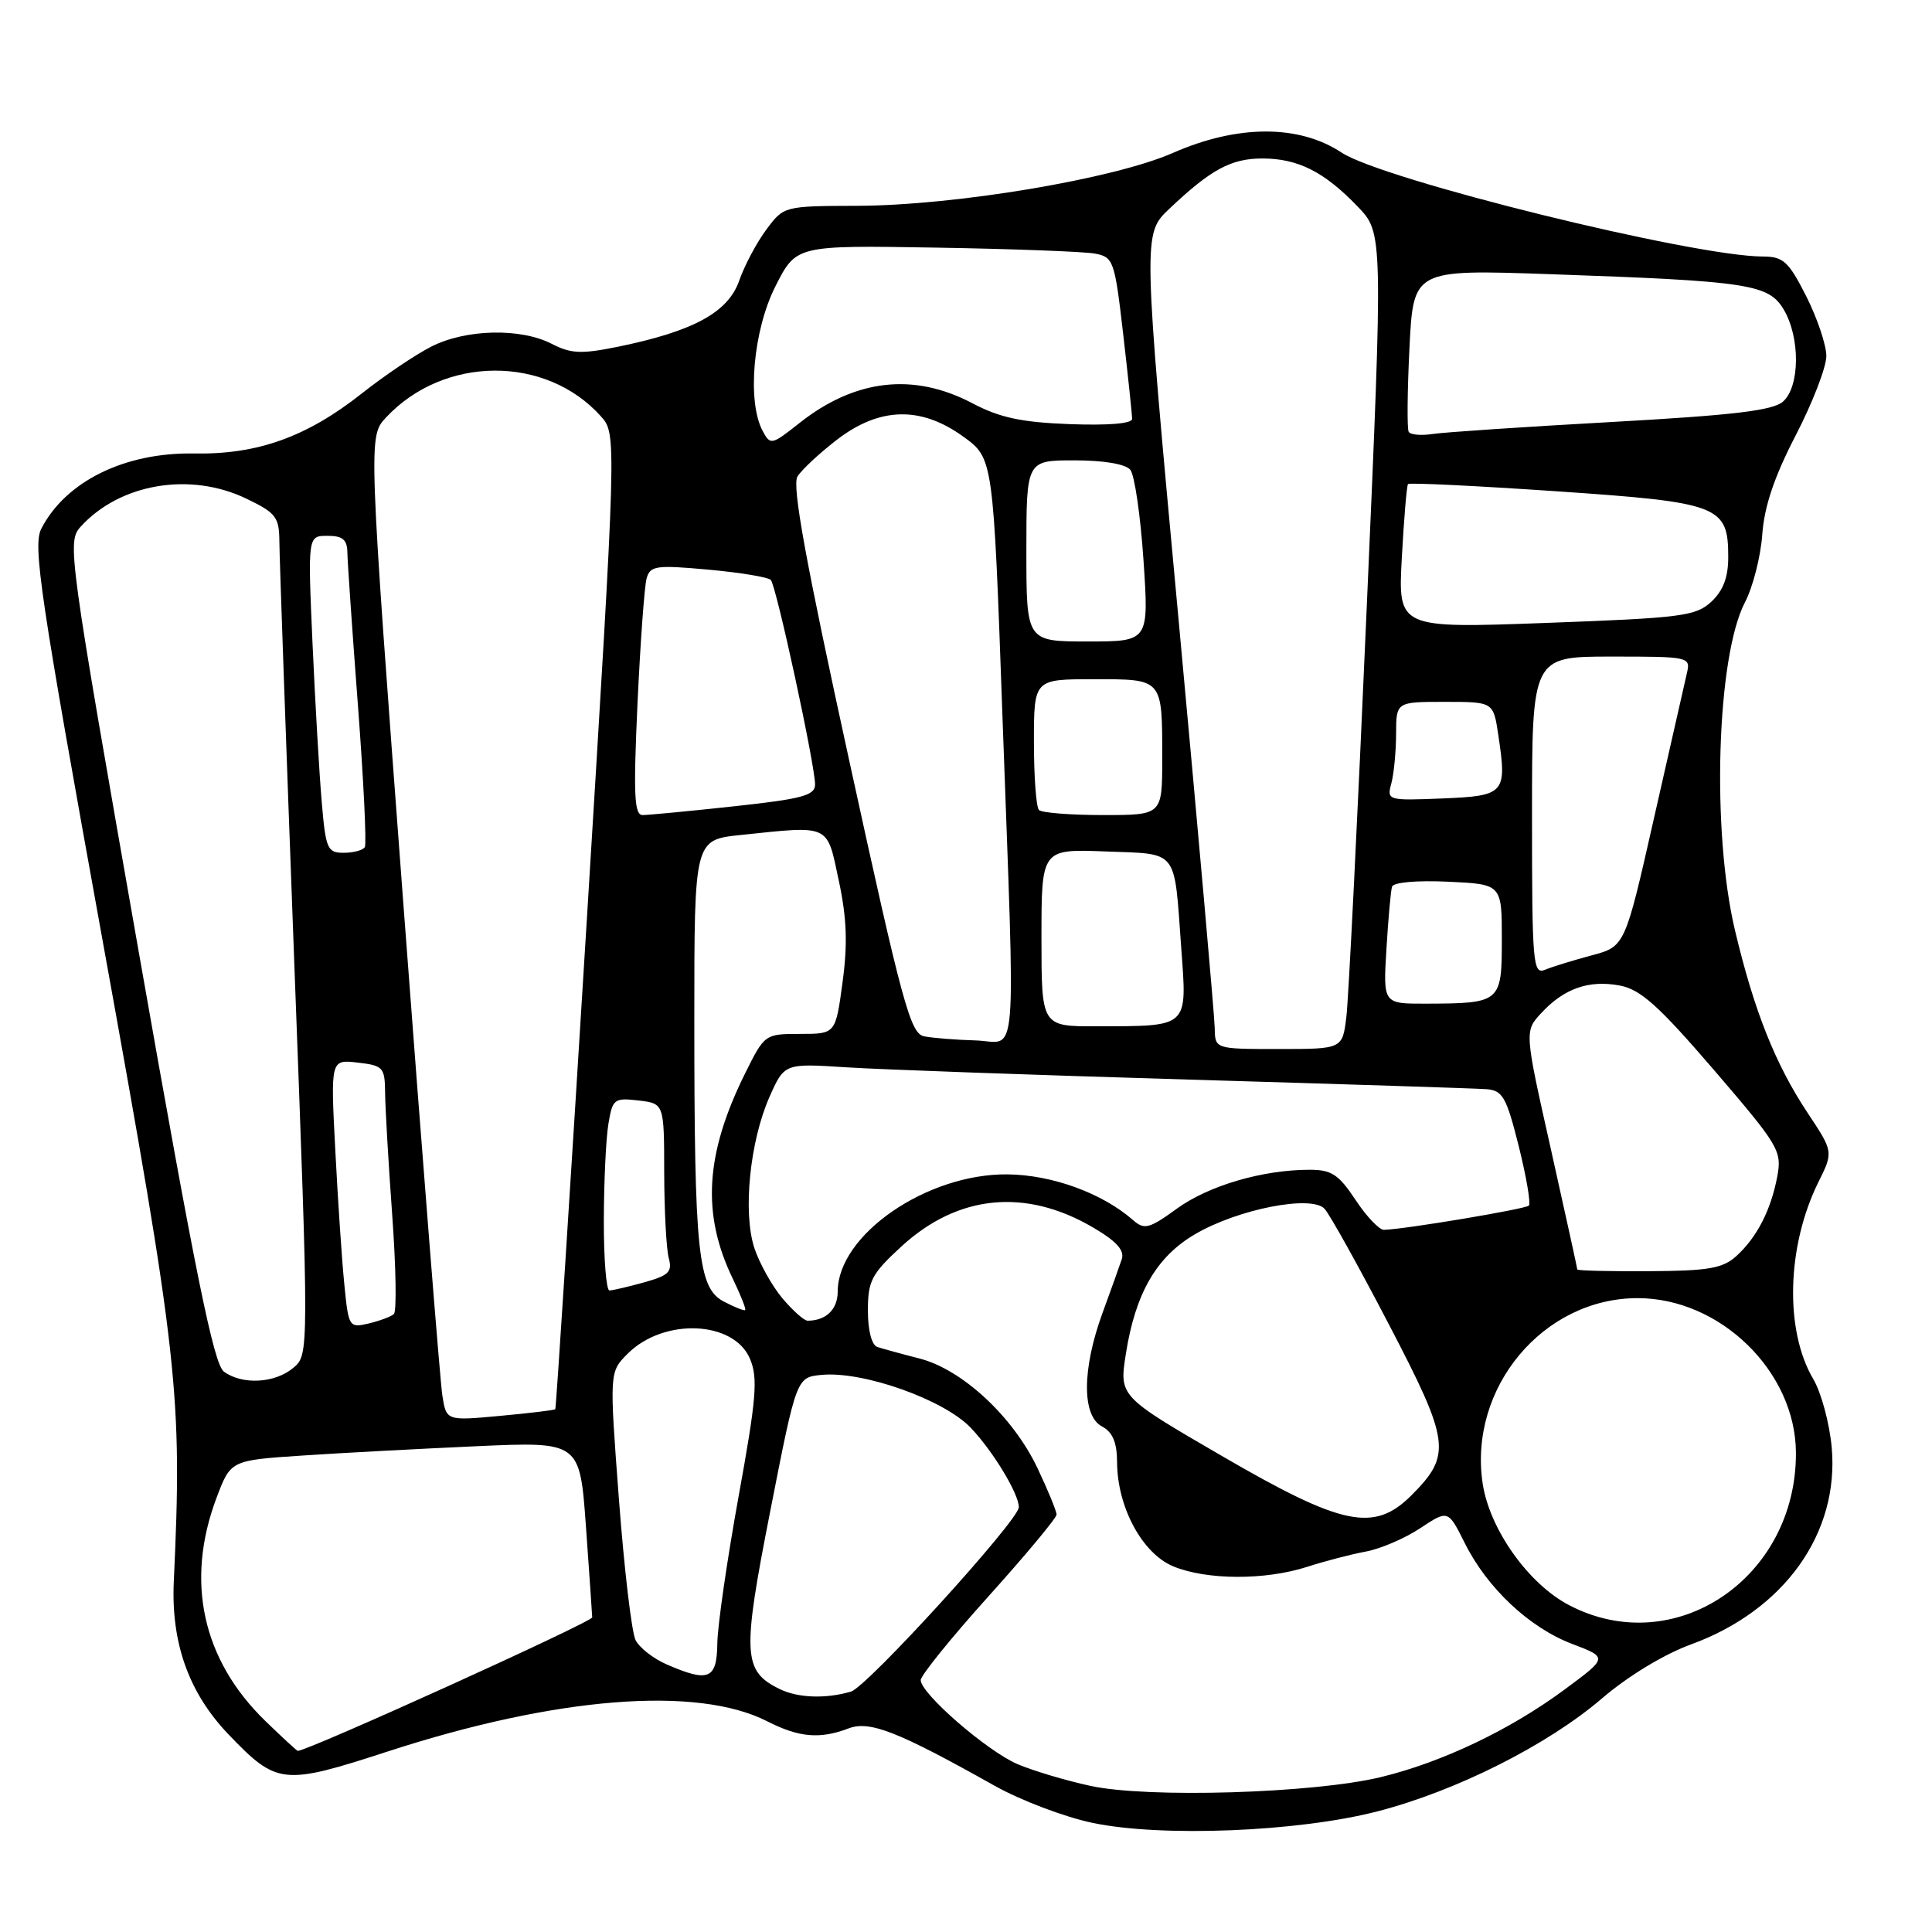 <?xml version="1.0" encoding="UTF-8" standalone="no"?>
<!DOCTYPE svg PUBLIC "-//W3C//DTD SVG 1.1//EN" "http://www.w3.org/Graphics/SVG/1.1/DTD/svg11.dtd" >
<svg xmlns="http://www.w3.org/2000/svg" xmlns:xlink="http://www.w3.org/1999/xlink" version="1.1" viewBox="0 0 256 256">
 <g >
 <path fill="currentColor"
d=" M 182.50 240.02 C 192.95 237.33 205.06 231.23 212.28 225.04 C 215.72 222.09 220.49 219.20 224.05 217.90 C 236.43 213.39 243.74 203.15 242.71 191.78 C 242.42 188.59 241.32 184.51 240.26 182.72 C 236.46 176.27 236.75 165.13 240.94 156.65 C 242.94 152.62 242.94 152.62 239.51 147.45 C 235.24 141.01 232.43 133.95 229.90 123.30 C 226.77 110.14 227.47 87.02 231.21 79.82 C 232.27 77.80 233.30 73.75 233.51 70.82 C 233.78 67.09 235.10 63.17 237.95 57.67 C 240.18 53.36 242.00 48.64 242.00 47.18 C 242.00 45.72 240.80 42.16 239.34 39.26 C 236.99 34.63 236.30 34.00 233.59 33.99 C 224.32 33.97 183.19 23.82 177.75 20.21 C 172.11 16.48 163.97 16.50 155.40 20.27 C 147.61 23.70 126.65 27.22 113.68 27.27 C 103.89 27.30 103.86 27.31 101.56 30.40 C 100.28 32.11 98.65 35.17 97.94 37.21 C 96.46 41.41 91.85 43.91 81.81 45.96 C 77.02 46.93 75.65 46.87 73.11 45.56 C 68.99 43.43 61.71 43.60 57.14 45.93 C 55.06 46.99 50.95 49.76 48.00 52.09 C 40.66 57.90 34.13 60.24 25.74 60.09 C 16.55 59.92 8.72 63.77 5.48 70.04 C 4.32 72.29 5.29 78.79 13.67 125.04 C 23.66 180.19 24.17 184.82 23.03 209.52 C 22.65 217.71 25.02 224.33 30.30 229.84 C 36.71 236.51 37.49 236.60 51.44 232.06 C 73.67 224.83 92.37 223.34 101.66 228.08 C 105.87 230.23 108.64 230.47 112.45 229.02 C 115.24 227.96 118.98 229.43 131.77 236.61 C 135.22 238.55 141.07 240.77 144.77 241.54 C 153.90 243.46 172.02 242.73 182.50 240.02 Z  M 144.50 236.64 C 141.20 235.93 136.84 234.62 134.81 233.75 C 130.74 231.99 122.00 224.40 122.00 222.62 C 122.00 222.01 126.05 217.00 131.00 211.50 C 135.95 206.00 140.00 201.13 140.00 200.69 C 140.00 200.24 138.87 197.48 137.48 194.55 C 134.25 187.73 127.52 181.47 121.84 180.01 C 119.45 179.40 116.94 178.71 116.25 178.48 C 115.50 178.23 115.00 176.29 115.00 173.66 C 115.00 169.73 115.48 168.81 119.41 165.19 C 126.90 158.29 135.87 157.39 144.84 162.65 C 147.93 164.46 149.03 165.67 148.64 166.85 C 148.34 167.76 147.19 170.97 146.08 174.00 C 143.38 181.38 143.34 187.58 146.00 189.00 C 147.44 189.77 148.01 191.11 148.02 193.79 C 148.06 199.72 151.35 205.83 155.44 207.54 C 159.85 209.38 167.65 209.41 173.22 207.61 C 175.57 206.85 179.07 205.94 180.98 205.59 C 182.90 205.24 186.14 203.85 188.18 202.50 C 191.88 200.05 191.88 200.05 194.09 204.47 C 197.07 210.44 202.66 215.69 208.35 217.84 C 213.05 219.63 213.05 219.63 207.36 223.84 C 200.10 229.22 191.05 233.53 182.91 235.49 C 173.98 237.63 152.08 238.29 144.50 236.64 Z  M 35.16 228.04 C 26.81 219.93 24.53 209.54 28.68 198.50 C 30.56 193.50 30.56 193.50 40.03 192.87 C 45.24 192.52 55.65 191.97 63.17 191.63 C 76.83 191.02 76.83 191.02 77.64 202.26 C 78.08 208.44 78.46 213.87 78.47 214.31 C 78.49 214.91 40.80 232.00 39.46 232.00 C 39.34 232.00 37.41 230.22 35.16 228.04 Z  M 103.36 223.83 C 98.43 221.44 98.31 219.30 102.07 200.19 C 105.54 182.50 105.54 182.50 108.86 182.18 C 114.36 181.65 125.10 185.46 128.65 189.21 C 131.60 192.32 135.00 197.94 135.00 199.71 C 135.00 201.43 114.88 223.54 112.75 224.15 C 109.40 225.12 105.77 224.99 103.36 223.83 Z  M 88.33 220.54 C 86.58 219.78 84.74 218.34 84.22 217.33 C 83.70 216.32 82.71 207.92 82.01 198.65 C 80.74 181.81 80.74 181.81 83.17 179.37 C 87.96 174.59 97.25 174.98 99.38 180.06 C 100.45 182.61 100.23 185.28 97.87 198.27 C 96.35 206.65 95.08 215.41 95.05 217.75 C 94.99 222.52 93.91 222.97 88.33 220.54 Z  M 207.91 212.69 C 202.51 209.87 197.37 202.62 196.46 196.57 C 194.56 183.88 204.49 172.01 217.00 172.01 C 227.96 172.01 237.93 181.75 237.97 192.50 C 238.04 209.14 221.87 220.00 207.91 212.69 Z  M 161.90 192.92 C 148.30 185.02 148.30 185.02 149.18 179.41 C 150.44 171.37 153.23 166.53 158.35 163.54 C 164.02 160.21 173.77 158.30 175.51 160.17 C 176.19 160.90 180.03 167.80 184.04 175.50 C 192.16 191.07 192.38 192.77 187.03 198.13 C 182.07 203.08 177.91 202.22 161.90 192.92 Z  M 58.61 184.89 C 58.32 183.02 55.99 153.68 53.44 119.67 C 48.80 57.84 48.80 57.84 51.15 55.32 C 58.81 47.11 72.32 47.03 79.61 55.15 C 81.72 57.50 81.72 57.50 77.75 122.00 C 75.56 157.48 73.69 186.60 73.58 186.73 C 73.47 186.85 70.18 187.25 66.26 187.61 C 59.14 188.27 59.14 188.27 58.61 184.89 Z  M 29.67 181.75 C 28.32 180.76 25.89 168.79 18.39 126.17 C 9.08 73.24 8.88 71.79 10.67 69.81 C 15.87 64.06 25.22 62.48 32.68 66.09 C 36.60 67.98 37.00 68.52 37.02 71.84 C 37.03 73.85 37.92 98.90 38.99 127.50 C 40.95 179.50 40.95 179.50 38.86 181.25 C 36.42 183.30 32.11 183.53 29.67 181.75 Z  M 45.63 170.24 C 45.31 167.09 44.77 159.07 44.43 152.44 C 43.80 140.38 43.80 140.38 47.40 140.80 C 50.79 141.19 51.00 141.43 51.03 144.86 C 51.05 146.86 51.47 154.12 51.97 161.00 C 52.47 167.88 52.57 173.78 52.19 174.12 C 51.81 174.46 50.31 175.02 48.85 175.37 C 46.26 175.97 46.18 175.85 45.63 170.24 Z  M 103.67 172.03 C 102.30 170.39 100.63 167.40 99.96 165.38 C 98.41 160.67 99.35 151.26 101.96 145.35 C 103.94 140.89 103.94 140.89 112.22 141.43 C 116.77 141.72 137.15 142.45 157.50 143.05 C 177.85 143.65 195.60 144.22 196.94 144.32 C 199.11 144.48 199.60 145.34 201.24 151.87 C 202.25 155.93 202.86 159.47 202.58 159.75 C 202.13 160.21 186.17 162.88 183.38 162.96 C 182.77 162.98 181.07 161.20 179.62 159.00 C 177.38 155.62 176.44 155.00 173.54 155.00 C 167.32 155.00 160.17 157.09 155.96 160.14 C 152.28 162.81 151.63 162.98 150.16 161.69 C 146.07 158.10 139.41 155.67 133.50 155.61 C 122.79 155.50 111.01 163.63 111.00 171.14 C 111.00 173.51 109.45 175.00 107.01 175.00 C 106.55 175.00 105.05 173.66 103.67 172.03 Z  M 95.90 172.46 C 92.48 170.66 92.00 166.04 92.00 135.00 C 92.00 111.28 92.00 111.28 98.15 110.64 C 110.10 109.39 109.54 109.13 111.14 116.67 C 112.21 121.65 112.33 125.08 111.64 130.17 C 110.72 137.00 110.72 137.00 106.02 137.00 C 101.36 137.00 101.31 137.03 98.72 142.25 C 93.44 152.91 92.96 160.87 97.09 169.42 C 98.13 171.58 98.88 173.45 98.74 173.59 C 98.61 173.72 97.33 173.21 95.90 172.46 Z  M 80.01 161.75 C 80.02 156.66 80.29 150.91 80.61 148.96 C 81.16 145.61 81.38 145.45 84.60 145.82 C 88.00 146.22 88.00 146.22 88.01 155.36 C 88.02 160.39 88.29 165.48 88.61 166.68 C 89.11 168.53 88.62 169.01 85.35 169.92 C 83.23 170.51 81.16 170.99 80.75 170.99 C 80.34 171.00 80.00 166.84 80.01 161.75 Z  M 209.00 168.21 C 209.00 168.05 207.42 160.88 205.50 152.27 C 201.99 136.64 201.99 136.64 204.25 134.21 C 207.26 130.97 210.54 129.82 214.64 130.59 C 217.38 131.11 219.77 133.25 227.10 141.77 C 235.72 151.81 236.13 152.49 235.50 155.88 C 234.65 160.37 232.80 163.96 230.06 166.45 C 228.26 168.07 226.37 168.40 218.46 168.44 C 213.26 168.47 209.00 168.37 209.00 168.21 Z  M 160.96 136.25 C 160.94 134.74 158.79 110.44 156.18 82.25 C 151.42 30.99 151.42 30.99 154.96 27.65 C 160.46 22.44 163.13 21.00 167.27 21.00 C 171.98 21.00 175.47 22.76 179.88 27.35 C 183.27 30.87 183.27 30.87 181.09 80.69 C 179.90 108.08 178.69 132.41 178.40 134.75 C 177.88 139.00 177.88 139.00 169.44 139.00 C 161.00 139.00 161.00 139.00 160.96 136.25 Z  M 122.46 137.32 C 120.63 136.96 119.58 133.10 112.54 100.84 C 106.75 74.35 104.92 64.34 105.67 63.14 C 106.23 62.24 108.59 60.04 110.92 58.25 C 116.57 53.92 122.03 53.79 127.65 57.86 C 131.61 60.73 131.61 60.73 132.82 94.61 C 134.55 142.70 134.93 138.03 129.25 137.86 C 126.64 137.79 123.58 137.54 122.46 137.32 Z  M 138.00 124.25 C 138.00 112.50 138.00 112.50 146.45 112.82 C 156.25 113.20 155.55 112.31 156.52 125.61 C 157.30 136.27 157.63 135.96 145.25 135.99 C 138.00 136.00 138.00 136.00 138.00 124.25 Z  M 183.71 125.75 C 183.95 121.76 184.28 118.05 184.45 117.50 C 184.62 116.91 187.69 116.64 191.87 116.83 C 199.00 117.16 199.00 117.16 199.00 124.47 C 199.00 132.85 198.87 132.96 188.88 132.99 C 183.27 133.00 183.27 133.00 183.71 125.75 Z  M 203.00 108.11 C 203.00 87.00 203.00 87.00 213.52 87.00 C 223.92 87.00 224.03 87.03 223.51 89.25 C 223.22 90.49 221.26 99.13 219.15 108.46 C 215.32 125.41 215.32 125.41 210.91 126.59 C 208.49 127.24 205.71 128.09 204.75 128.49 C 203.12 129.17 203.00 127.82 203.00 108.11 Z  M 42.63 106.25 C 42.31 102.54 41.76 93.09 41.41 85.25 C 40.78 71.00 40.78 71.00 43.39 71.00 C 45.42 71.00 46.01 71.50 46.03 73.25 C 46.05 74.49 46.68 83.60 47.43 93.50 C 48.18 103.40 48.59 111.84 48.34 112.25 C 48.09 112.66 46.83 113.00 45.54 113.00 C 43.38 113.00 43.16 112.50 42.63 106.25 Z  M 84.47 93.25 C 84.85 85.14 85.39 77.66 85.68 76.64 C 86.15 74.96 86.92 74.85 93.85 75.48 C 98.06 75.86 101.79 76.48 102.13 76.84 C 102.86 77.60 108.00 101.35 108.00 103.95 C 108.00 105.40 106.31 105.86 97.25 106.84 C 91.34 107.48 85.89 108.00 85.15 108.00 C 84.04 108.00 83.92 105.32 84.47 93.25 Z  M 137.67 107.33 C 137.30 106.97 137.00 102.92 137.00 98.33 C 137.00 90.00 137.00 90.00 144.89 90.00 C 154.15 90.00 154.00 89.83 154.00 100.58 C 154.00 108.00 154.00 108.00 146.17 108.00 C 141.86 108.00 138.03 107.70 137.67 107.33 Z  M 184.36 103.80 C 184.70 102.53 184.98 99.59 184.99 97.25 C 185.00 93.00 185.00 93.00 191.44 93.00 C 197.88 93.00 197.88 93.00 198.53 97.38 C 199.70 105.15 199.43 105.46 191.11 105.80 C 183.86 106.09 183.75 106.06 184.36 103.80 Z  M 136.00 73.00 C 136.00 61.00 136.00 61.00 142.38 61.00 C 146.27 61.00 149.15 61.49 149.77 62.25 C 150.34 62.94 151.12 68.34 151.52 74.25 C 152.24 85.00 152.24 85.00 144.12 85.00 C 136.00 85.00 136.00 85.00 136.00 73.00 Z  M 185.75 73.88 C 186.03 68.72 186.40 64.34 186.57 64.14 C 186.75 63.94 195.55 64.37 206.14 65.09 C 227.88 66.57 229.00 67.00 229.00 73.83 C 229.00 76.51 228.33 78.27 226.75 79.74 C 224.69 81.64 222.83 81.88 204.87 82.54 C 185.24 83.26 185.24 83.26 185.75 73.88 Z  M 101.06 57.11 C 98.96 53.19 99.80 43.76 102.75 37.93 C 105.50 32.50 105.50 32.50 124.00 32.81 C 134.18 32.98 143.66 33.34 145.07 33.60 C 147.54 34.06 147.70 34.50 148.83 44.29 C 149.48 49.91 150.01 54.95 150.01 55.51 C 150.00 56.13 146.83 56.39 141.75 56.20 C 135.35 55.96 132.46 55.34 128.86 53.44 C 121.06 49.33 113.30 50.22 105.91 56.07 C 102.24 58.98 102.08 59.01 101.06 57.11 Z  M 186.66 57.22 C 186.43 56.82 186.48 51.82 186.76 46.10 C 187.28 35.70 187.28 35.70 205.39 36.33 C 231.74 37.25 234.36 37.65 236.36 41.03 C 238.56 44.75 238.50 51.25 236.25 53.22 C 234.90 54.40 229.65 55.02 213.50 55.92 C 201.95 56.56 191.28 57.28 189.79 57.51 C 188.30 57.74 186.89 57.61 186.66 57.22 Z "/>
</g>
</svg>